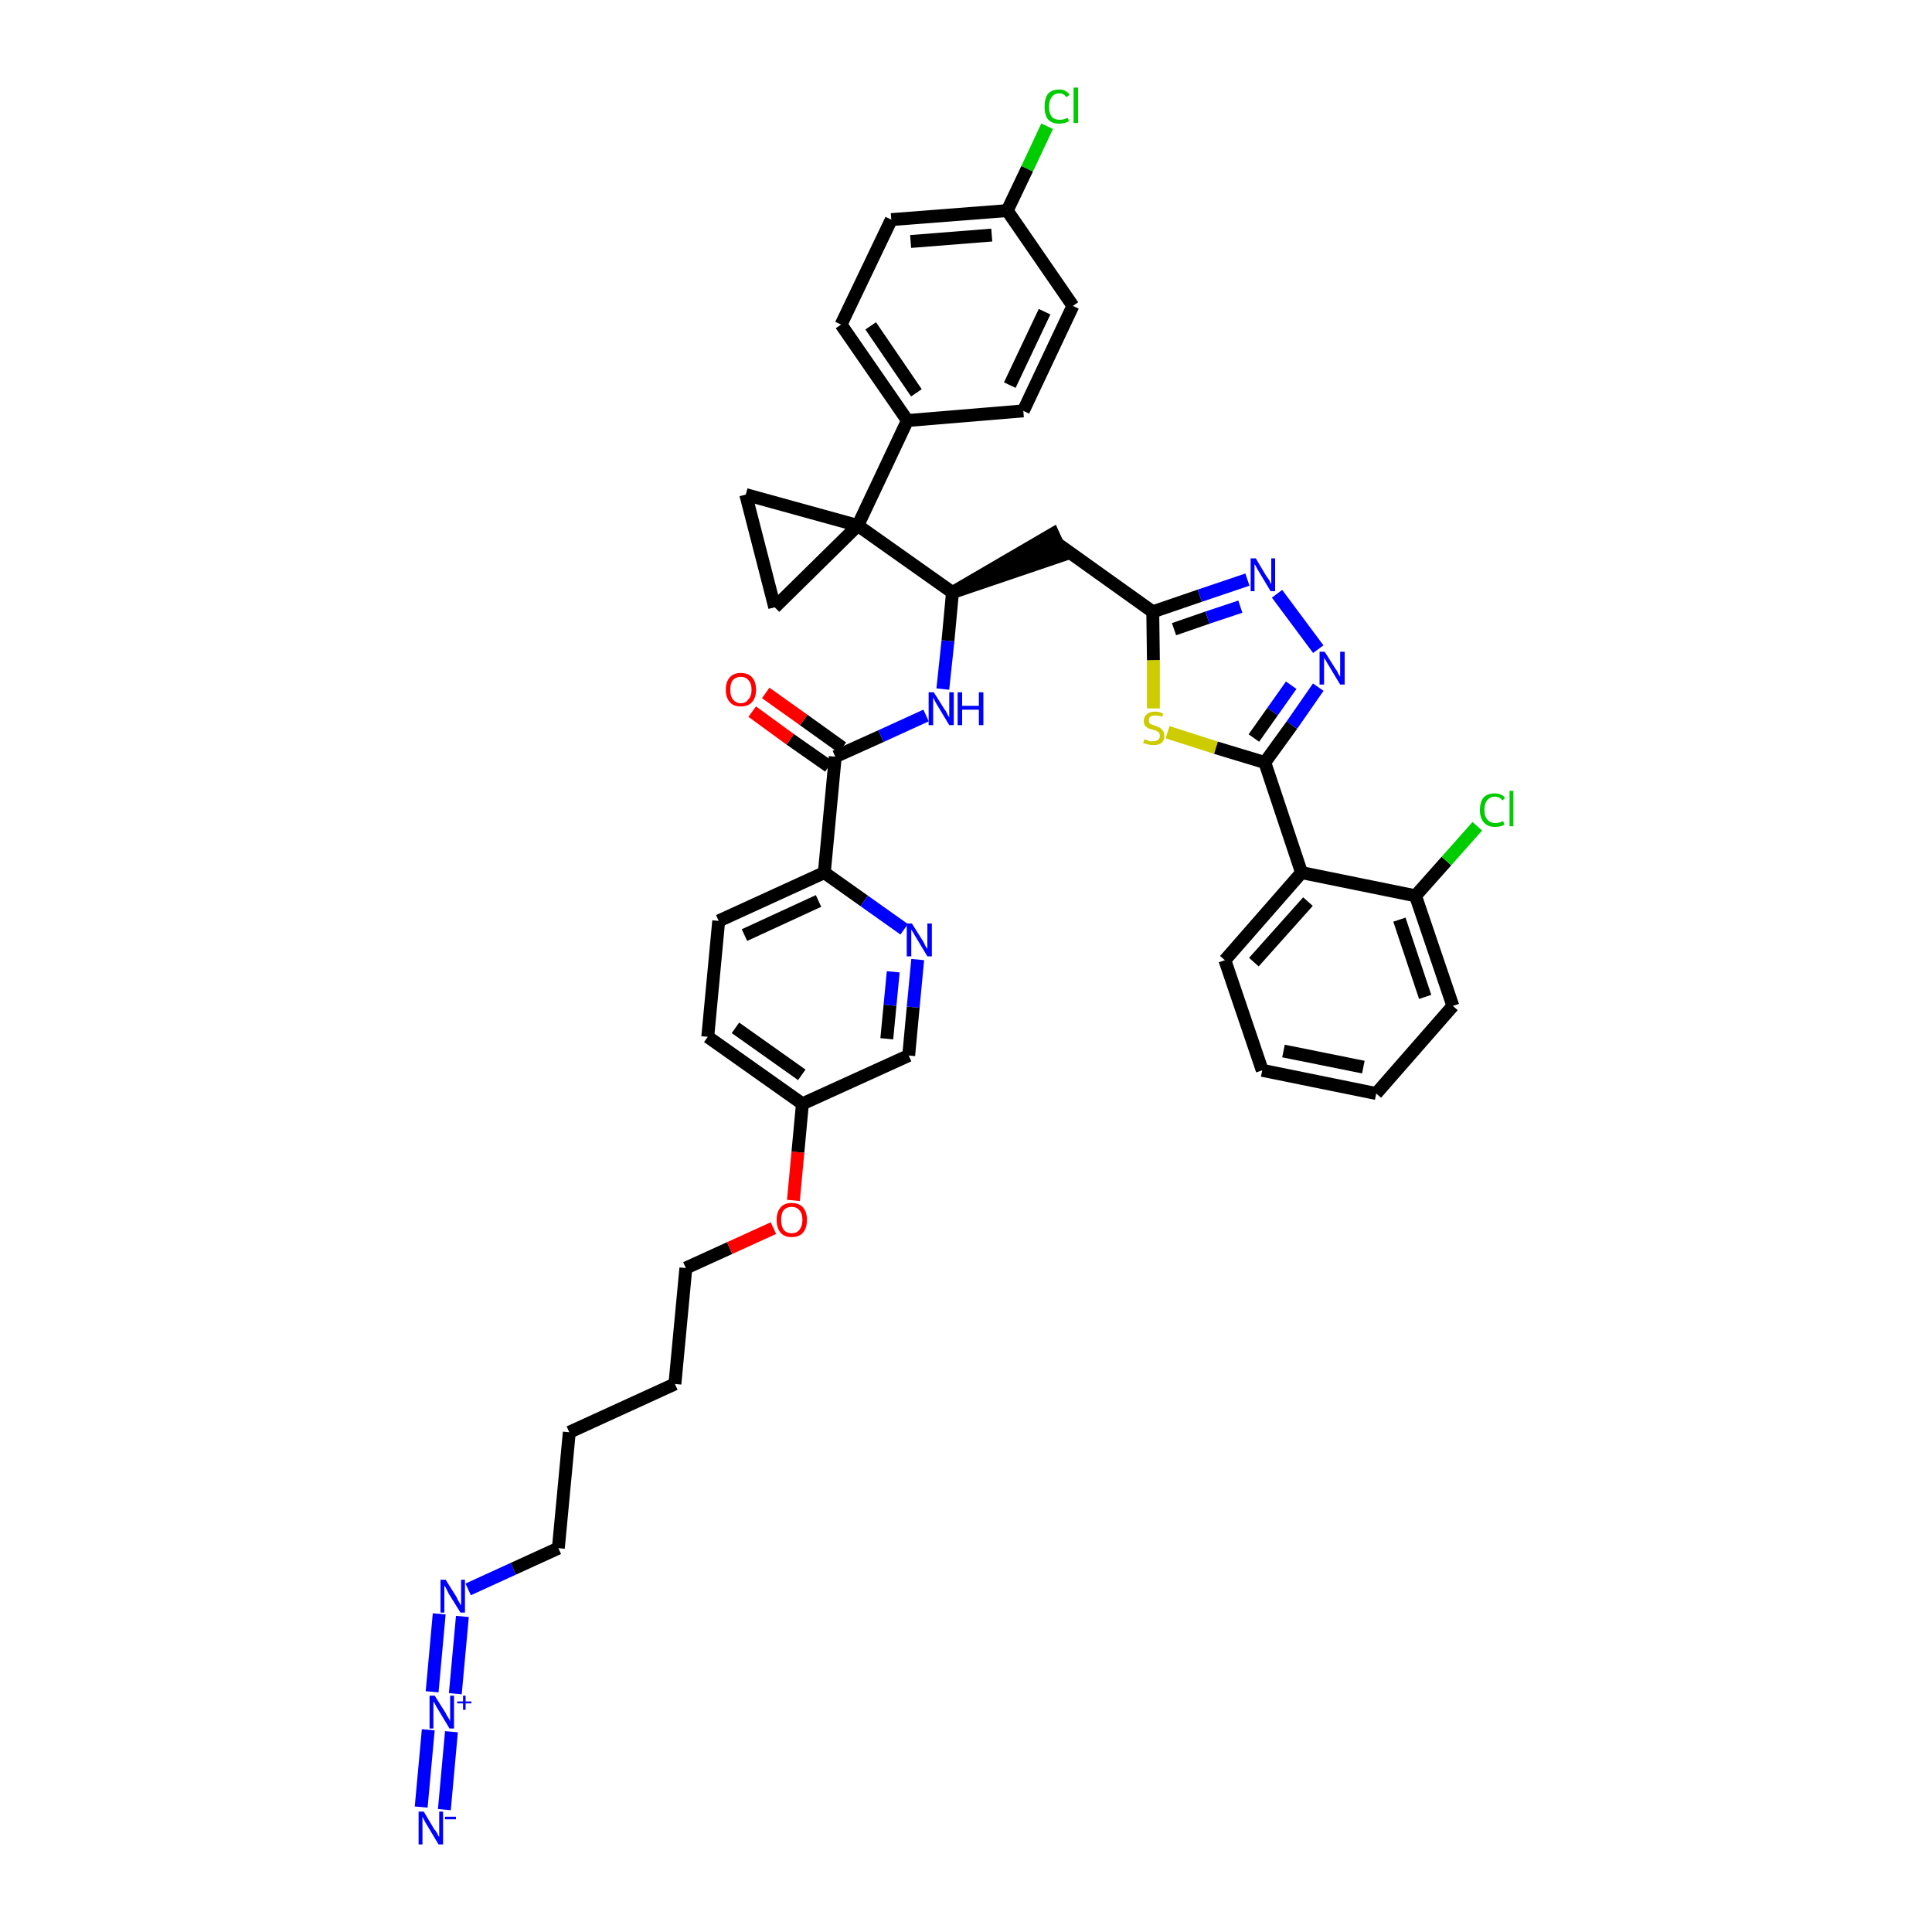 <?xml version='1.0' encoding='iso-8859-1'?>
<svg version='1.1' baseProfile='full'
              xmlns='http://www.w3.org/2000/svg'
                      xmlns:rdkit='http://www.rdkit.org/xml'
                      xmlns:xlink='http://www.w3.org/1999/xlink'
                  xml:space='preserve'
width='300px' height='300px' viewBox='0 0 300 300'>
<!-- END OF HEADER -->
<path class='bond-0 atom-0 atom-1' d='M 69.0,281.0 L 70.1,268.9' style='fill:none;fill-rule:evenodd;stroke:#0000FF;stroke-width:2.0px;stroke-linecap:butt;stroke-linejoin:miter;stroke-opacity:1' />
<path class='bond-0 atom-0 atom-1' d='M 65.4,280.6 L 66.5,268.6' style='fill:none;fill-rule:evenodd;stroke:#0000FF;stroke-width:2.0px;stroke-linecap:butt;stroke-linejoin:miter;stroke-opacity:1' />
<path class='bond-1 atom-1 atom-2' d='M 70.7,263.0 L 71.8,251.0' style='fill:none;fill-rule:evenodd;stroke:#0000FF;stroke-width:2.0px;stroke-linecap:butt;stroke-linejoin:miter;stroke-opacity:1' />
<path class='bond-1 atom-1 atom-2' d='M 67.1,262.7 L 68.2,250.6' style='fill:none;fill-rule:evenodd;stroke:#0000FF;stroke-width:2.0px;stroke-linecap:butt;stroke-linejoin:miter;stroke-opacity:1' />
<path class='bond-2 atom-2 atom-3' d='M 72.7,246.8 L 79.7,243.6' style='fill:none;fill-rule:evenodd;stroke:#0000FF;stroke-width:2.0px;stroke-linecap:butt;stroke-linejoin:miter;stroke-opacity:1' />
<path class='bond-2 atom-2 atom-3' d='M 79.7,243.6 L 86.7,240.4' style='fill:none;fill-rule:evenodd;stroke:#000000;stroke-width:2.0px;stroke-linecap:butt;stroke-linejoin:miter;stroke-opacity:1' />
<path class='bond-3 atom-3 atom-4' d='M 86.7,240.4 L 88.4,222.4' style='fill:none;fill-rule:evenodd;stroke:#000000;stroke-width:2.0px;stroke-linecap:butt;stroke-linejoin:miter;stroke-opacity:1' />
<path class='bond-4 atom-4 atom-5' d='M 88.4,222.4 L 104.8,214.9' style='fill:none;fill-rule:evenodd;stroke:#000000;stroke-width:2.0px;stroke-linecap:butt;stroke-linejoin:miter;stroke-opacity:1' />
<path class='bond-5 atom-5 atom-6' d='M 104.8,214.9 L 106.5,196.9' style='fill:none;fill-rule:evenodd;stroke:#000000;stroke-width:2.0px;stroke-linecap:butt;stroke-linejoin:miter;stroke-opacity:1' />
<path class='bond-6 atom-6 atom-7' d='M 106.5,196.9 L 113.3,193.8' style='fill:none;fill-rule:evenodd;stroke:#000000;stroke-width:2.0px;stroke-linecap:butt;stroke-linejoin:miter;stroke-opacity:1' />
<path class='bond-6 atom-6 atom-7' d='M 113.3,193.8 L 120.1,190.7' style='fill:none;fill-rule:evenodd;stroke:#FF0000;stroke-width:2.0px;stroke-linecap:butt;stroke-linejoin:miter;stroke-opacity:1' />
<path class='bond-7 atom-7 atom-8' d='M 123.2,186.4 L 123.9,178.9' style='fill:none;fill-rule:evenodd;stroke:#FF0000;stroke-width:2.0px;stroke-linecap:butt;stroke-linejoin:miter;stroke-opacity:1' />
<path class='bond-7 atom-7 atom-8' d='M 123.9,178.9 L 124.6,171.4' style='fill:none;fill-rule:evenodd;stroke:#000000;stroke-width:2.0px;stroke-linecap:butt;stroke-linejoin:miter;stroke-opacity:1' />
<path class='bond-8 atom-8 atom-9' d='M 124.6,171.4 L 109.9,161.0' style='fill:none;fill-rule:evenodd;stroke:#000000;stroke-width:2.0px;stroke-linecap:butt;stroke-linejoin:miter;stroke-opacity:1' />
<path class='bond-8 atom-8 atom-9' d='M 124.5,166.9 L 114.2,159.6' style='fill:none;fill-rule:evenodd;stroke:#000000;stroke-width:2.0px;stroke-linecap:butt;stroke-linejoin:miter;stroke-opacity:1' />
<path class='bond-40 atom-40 atom-8' d='M 141.1,163.9 L 124.6,171.4' style='fill:none;fill-rule:evenodd;stroke:#000000;stroke-width:2.0px;stroke-linecap:butt;stroke-linejoin:miter;stroke-opacity:1' />
<path class='bond-9 atom-9 atom-10' d='M 109.9,161.0 L 111.6,143.0' style='fill:none;fill-rule:evenodd;stroke:#000000;stroke-width:2.0px;stroke-linecap:butt;stroke-linejoin:miter;stroke-opacity:1' />
<path class='bond-10 atom-10 atom-11' d='M 111.6,143.0 L 128.0,135.5' style='fill:none;fill-rule:evenodd;stroke:#000000;stroke-width:2.0px;stroke-linecap:butt;stroke-linejoin:miter;stroke-opacity:1' />
<path class='bond-10 atom-10 atom-11' d='M 115.6,145.2 L 127.1,139.9' style='fill:none;fill-rule:evenodd;stroke:#000000;stroke-width:2.0px;stroke-linecap:butt;stroke-linejoin:miter;stroke-opacity:1' />
<path class='bond-11 atom-11 atom-12' d='M 128.0,135.5 L 129.7,117.5' style='fill:none;fill-rule:evenodd;stroke:#000000;stroke-width:2.0px;stroke-linecap:butt;stroke-linejoin:miter;stroke-opacity:1' />
<path class='bond-38 atom-11 atom-39' d='M 128.0,135.5 L 134.2,139.9' style='fill:none;fill-rule:evenodd;stroke:#000000;stroke-width:2.0px;stroke-linecap:butt;stroke-linejoin:miter;stroke-opacity:1' />
<path class='bond-38 atom-11 atom-39' d='M 134.2,139.9 L 140.4,144.3' style='fill:none;fill-rule:evenodd;stroke:#0000FF;stroke-width:2.0px;stroke-linecap:butt;stroke-linejoin:miter;stroke-opacity:1' />
<path class='bond-12 atom-12 atom-13' d='M 130.8,116.1 L 124.8,111.8' style='fill:none;fill-rule:evenodd;stroke:#000000;stroke-width:2.0px;stroke-linecap:butt;stroke-linejoin:miter;stroke-opacity:1' />
<path class='bond-12 atom-12 atom-13' d='M 124.8,111.8 L 118.9,107.6' style='fill:none;fill-rule:evenodd;stroke:#FF0000;stroke-width:2.0px;stroke-linecap:butt;stroke-linejoin:miter;stroke-opacity:1' />
<path class='bond-12 atom-12 atom-13' d='M 128.7,119.0 L 122.7,114.8' style='fill:none;fill-rule:evenodd;stroke:#000000;stroke-width:2.0px;stroke-linecap:butt;stroke-linejoin:miter;stroke-opacity:1' />
<path class='bond-12 atom-12 atom-13' d='M 122.7,114.8 L 116.8,110.5' style='fill:none;fill-rule:evenodd;stroke:#FF0000;stroke-width:2.0px;stroke-linecap:butt;stroke-linejoin:miter;stroke-opacity:1' />
<path class='bond-13 atom-12 atom-14' d='M 129.7,117.5 L 136.8,114.3' style='fill:none;fill-rule:evenodd;stroke:#000000;stroke-width:2.0px;stroke-linecap:butt;stroke-linejoin:miter;stroke-opacity:1' />
<path class='bond-13 atom-12 atom-14' d='M 136.8,114.3 L 143.8,111.1' style='fill:none;fill-rule:evenodd;stroke:#0000FF;stroke-width:2.0px;stroke-linecap:butt;stroke-linejoin:miter;stroke-opacity:1' />
<path class='bond-14 atom-14 atom-15' d='M 146.4,107.0 L 147.2,99.5' style='fill:none;fill-rule:evenodd;stroke:#0000FF;stroke-width:2.0px;stroke-linecap:butt;stroke-linejoin:miter;stroke-opacity:1' />
<path class='bond-14 atom-14 atom-15' d='M 147.2,99.5 L 147.9,92.0' style='fill:none;fill-rule:evenodd;stroke:#000000;stroke-width:2.0px;stroke-linecap:butt;stroke-linejoin:miter;stroke-opacity:1' />
<path class='bond-15 atom-15 atom-16' d='M 147.9,92.0 L 165.0,86.2 L 163.5,82.9 Z' style='fill:#000000;fill-rule:evenodd;fill-opacity:1;stroke:#000000;stroke-width:2.0px;stroke-linecap:butt;stroke-linejoin:miter;stroke-opacity:1;' />
<path class='bond-28 atom-15 atom-29' d='M 147.9,92.0 L 133.2,81.6' style='fill:none;fill-rule:evenodd;stroke:#000000;stroke-width:2.0px;stroke-linecap:butt;stroke-linejoin:miter;stroke-opacity:1' />
<path class='bond-16 atom-16 atom-17' d='M 164.3,84.5 L 179.0,95.0' style='fill:none;fill-rule:evenodd;stroke:#000000;stroke-width:2.0px;stroke-linecap:butt;stroke-linejoin:miter;stroke-opacity:1' />
<path class='bond-17 atom-17 atom-18' d='M 179.0,95.0 L 186.3,92.5' style='fill:none;fill-rule:evenodd;stroke:#000000;stroke-width:2.0px;stroke-linecap:butt;stroke-linejoin:miter;stroke-opacity:1' />
<path class='bond-17 atom-17 atom-18' d='M 186.3,92.5 L 193.7,90.0' style='fill:none;fill-rule:evenodd;stroke:#0000FF;stroke-width:2.0px;stroke-linecap:butt;stroke-linejoin:miter;stroke-opacity:1' />
<path class='bond-17 atom-17 atom-18' d='M 182.3,97.7 L 187.5,95.9' style='fill:none;fill-rule:evenodd;stroke:#000000;stroke-width:2.0px;stroke-linecap:butt;stroke-linejoin:miter;stroke-opacity:1' />
<path class='bond-17 atom-17 atom-18' d='M 187.5,95.9 L 192.6,94.2' style='fill:none;fill-rule:evenodd;stroke:#0000FF;stroke-width:2.0px;stroke-linecap:butt;stroke-linejoin:miter;stroke-opacity:1' />
<path class='bond-41 atom-28 atom-17' d='M 179.1,110.0 L 179.1,102.5' style='fill:none;fill-rule:evenodd;stroke:#CCCC00;stroke-width:2.0px;stroke-linecap:butt;stroke-linejoin:miter;stroke-opacity:1' />
<path class='bond-41 atom-28 atom-17' d='M 179.1,102.5 L 179.0,95.0' style='fill:none;fill-rule:evenodd;stroke:#000000;stroke-width:2.0px;stroke-linecap:butt;stroke-linejoin:miter;stroke-opacity:1' />
<path class='bond-18 atom-18 atom-19' d='M 198.3,92.2 L 204.7,100.8' style='fill:none;fill-rule:evenodd;stroke:#0000FF;stroke-width:2.0px;stroke-linecap:butt;stroke-linejoin:miter;stroke-opacity:1' />
<path class='bond-19 atom-19 atom-20' d='M 204.7,106.7 L 200.6,112.6' style='fill:none;fill-rule:evenodd;stroke:#0000FF;stroke-width:2.0px;stroke-linecap:butt;stroke-linejoin:miter;stroke-opacity:1' />
<path class='bond-19 atom-19 atom-20' d='M 200.6,112.6 L 196.4,118.4' style='fill:none;fill-rule:evenodd;stroke:#000000;stroke-width:2.0px;stroke-linecap:butt;stroke-linejoin:miter;stroke-opacity:1' />
<path class='bond-19 atom-19 atom-20' d='M 200.5,106.4 L 197.6,110.5' style='fill:none;fill-rule:evenodd;stroke:#0000FF;stroke-width:2.0px;stroke-linecap:butt;stroke-linejoin:miter;stroke-opacity:1' />
<path class='bond-19 atom-19 atom-20' d='M 197.6,110.5 L 194.7,114.6' style='fill:none;fill-rule:evenodd;stroke:#000000;stroke-width:2.0px;stroke-linecap:butt;stroke-linejoin:miter;stroke-opacity:1' />
<path class='bond-20 atom-20 atom-21' d='M 196.4,118.4 L 202.1,135.5' style='fill:none;fill-rule:evenodd;stroke:#000000;stroke-width:2.0px;stroke-linecap:butt;stroke-linejoin:miter;stroke-opacity:1' />
<path class='bond-27 atom-20 atom-28' d='M 196.4,118.4 L 188.8,116.1' style='fill:none;fill-rule:evenodd;stroke:#000000;stroke-width:2.0px;stroke-linecap:butt;stroke-linejoin:miter;stroke-opacity:1' />
<path class='bond-27 atom-20 atom-28' d='M 188.8,116.1 L 181.3,113.7' style='fill:none;fill-rule:evenodd;stroke:#CCCC00;stroke-width:2.0px;stroke-linecap:butt;stroke-linejoin:miter;stroke-opacity:1' />
<path class='bond-21 atom-21 atom-22' d='M 202.1,135.5 L 190.2,149.1' style='fill:none;fill-rule:evenodd;stroke:#000000;stroke-width:2.0px;stroke-linecap:butt;stroke-linejoin:miter;stroke-opacity:1' />
<path class='bond-21 atom-21 atom-22' d='M 203.1,140.0 L 194.7,149.4' style='fill:none;fill-rule:evenodd;stroke:#000000;stroke-width:2.0px;stroke-linecap:butt;stroke-linejoin:miter;stroke-opacity:1' />
<path class='bond-43 atom-26 atom-21' d='M 219.8,139.1 L 202.1,135.5' style='fill:none;fill-rule:evenodd;stroke:#000000;stroke-width:2.0px;stroke-linecap:butt;stroke-linejoin:miter;stroke-opacity:1' />
<path class='bond-22 atom-22 atom-23' d='M 190.2,149.1 L 196.0,166.2' style='fill:none;fill-rule:evenodd;stroke:#000000;stroke-width:2.0px;stroke-linecap:butt;stroke-linejoin:miter;stroke-opacity:1' />
<path class='bond-23 atom-23 atom-24' d='M 196.0,166.2 L 213.7,169.8' style='fill:none;fill-rule:evenodd;stroke:#000000;stroke-width:2.0px;stroke-linecap:butt;stroke-linejoin:miter;stroke-opacity:1' />
<path class='bond-23 atom-23 atom-24' d='M 199.3,163.2 L 211.7,165.7' style='fill:none;fill-rule:evenodd;stroke:#000000;stroke-width:2.0px;stroke-linecap:butt;stroke-linejoin:miter;stroke-opacity:1' />
<path class='bond-24 atom-24 atom-25' d='M 213.7,169.8 L 225.6,156.2' style='fill:none;fill-rule:evenodd;stroke:#000000;stroke-width:2.0px;stroke-linecap:butt;stroke-linejoin:miter;stroke-opacity:1' />
<path class='bond-25 atom-25 atom-26' d='M 225.6,156.2 L 219.8,139.1' style='fill:none;fill-rule:evenodd;stroke:#000000;stroke-width:2.0px;stroke-linecap:butt;stroke-linejoin:miter;stroke-opacity:1' />
<path class='bond-25 atom-25 atom-26' d='M 221.3,154.8 L 217.3,142.8' style='fill:none;fill-rule:evenodd;stroke:#000000;stroke-width:2.0px;stroke-linecap:butt;stroke-linejoin:miter;stroke-opacity:1' />
<path class='bond-26 atom-26 atom-27' d='M 219.8,139.1 L 224.6,133.7' style='fill:none;fill-rule:evenodd;stroke:#000000;stroke-width:2.0px;stroke-linecap:butt;stroke-linejoin:miter;stroke-opacity:1' />
<path class='bond-26 atom-26 atom-27' d='M 224.6,133.7 L 229.4,128.3' style='fill:none;fill-rule:evenodd;stroke:#00CC00;stroke-width:2.0px;stroke-linecap:butt;stroke-linejoin:miter;stroke-opacity:1' />
<path class='bond-29 atom-29 atom-30' d='M 133.2,81.6 L 140.9,65.3' style='fill:none;fill-rule:evenodd;stroke:#000000;stroke-width:2.0px;stroke-linecap:butt;stroke-linejoin:miter;stroke-opacity:1' />
<path class='bond-36 atom-29 atom-37' d='M 133.2,81.6 L 115.8,76.8' style='fill:none;fill-rule:evenodd;stroke:#000000;stroke-width:2.0px;stroke-linecap:butt;stroke-linejoin:miter;stroke-opacity:1' />
<path class='bond-42 atom-38 atom-29' d='M 120.3,94.3 L 133.2,81.6' style='fill:none;fill-rule:evenodd;stroke:#000000;stroke-width:2.0px;stroke-linecap:butt;stroke-linejoin:miter;stroke-opacity:1' />
<path class='bond-30 atom-30 atom-31' d='M 140.9,65.3 L 130.6,50.4' style='fill:none;fill-rule:evenodd;stroke:#000000;stroke-width:2.0px;stroke-linecap:butt;stroke-linejoin:miter;stroke-opacity:1' />
<path class='bond-30 atom-30 atom-31' d='M 142.3,61.0 L 135.2,50.6' style='fill:none;fill-rule:evenodd;stroke:#000000;stroke-width:2.0px;stroke-linecap:butt;stroke-linejoin:miter;stroke-opacity:1' />
<path class='bond-44 atom-36 atom-30' d='M 158.9,63.8 L 140.9,65.3' style='fill:none;fill-rule:evenodd;stroke:#000000;stroke-width:2.0px;stroke-linecap:butt;stroke-linejoin:miter;stroke-opacity:1' />
<path class='bond-31 atom-31 atom-32' d='M 130.6,50.4 L 138.4,34.1' style='fill:none;fill-rule:evenodd;stroke:#000000;stroke-width:2.0px;stroke-linecap:butt;stroke-linejoin:miter;stroke-opacity:1' />
<path class='bond-32 atom-32 atom-33' d='M 138.4,34.1 L 156.4,32.7' style='fill:none;fill-rule:evenodd;stroke:#000000;stroke-width:2.0px;stroke-linecap:butt;stroke-linejoin:miter;stroke-opacity:1' />
<path class='bond-32 atom-32 atom-33' d='M 141.4,37.5 L 154.0,36.5' style='fill:none;fill-rule:evenodd;stroke:#000000;stroke-width:2.0px;stroke-linecap:butt;stroke-linejoin:miter;stroke-opacity:1' />
<path class='bond-33 atom-33 atom-34' d='M 156.4,32.7 L 159.5,26.2' style='fill:none;fill-rule:evenodd;stroke:#000000;stroke-width:2.0px;stroke-linecap:butt;stroke-linejoin:miter;stroke-opacity:1' />
<path class='bond-33 atom-33 atom-34' d='M 159.5,26.2 L 162.6,19.6' style='fill:none;fill-rule:evenodd;stroke:#00CC00;stroke-width:2.0px;stroke-linecap:butt;stroke-linejoin:miter;stroke-opacity:1' />
<path class='bond-34 atom-33 atom-35' d='M 156.4,32.7 L 166.6,47.5' style='fill:none;fill-rule:evenodd;stroke:#000000;stroke-width:2.0px;stroke-linecap:butt;stroke-linejoin:miter;stroke-opacity:1' />
<path class='bond-35 atom-35 atom-36' d='M 166.6,47.5 L 158.9,63.8' style='fill:none;fill-rule:evenodd;stroke:#000000;stroke-width:2.0px;stroke-linecap:butt;stroke-linejoin:miter;stroke-opacity:1' />
<path class='bond-35 atom-35 atom-36' d='M 162.2,48.4 L 156.8,59.8' style='fill:none;fill-rule:evenodd;stroke:#000000;stroke-width:2.0px;stroke-linecap:butt;stroke-linejoin:miter;stroke-opacity:1' />
<path class='bond-37 atom-37 atom-38' d='M 115.8,76.8 L 120.3,94.3' style='fill:none;fill-rule:evenodd;stroke:#000000;stroke-width:2.0px;stroke-linecap:butt;stroke-linejoin:miter;stroke-opacity:1' />
<path class='bond-39 atom-39 atom-40' d='M 142.5,149.0 L 141.8,156.4' style='fill:none;fill-rule:evenodd;stroke:#0000FF;stroke-width:2.0px;stroke-linecap:butt;stroke-linejoin:miter;stroke-opacity:1' />
<path class='bond-39 atom-39 atom-40' d='M 141.8,156.4 L 141.1,163.9' style='fill:none;fill-rule:evenodd;stroke:#000000;stroke-width:2.0px;stroke-linecap:butt;stroke-linejoin:miter;stroke-opacity:1' />
<path class='bond-39 atom-39 atom-40' d='M 138.7,150.9 L 138.2,156.1' style='fill:none;fill-rule:evenodd;stroke:#0000FF;stroke-width:2.0px;stroke-linecap:butt;stroke-linejoin:miter;stroke-opacity:1' />
<path class='bond-39 atom-39 atom-40' d='M 138.2,156.1 L 137.7,161.3' style='fill:none;fill-rule:evenodd;stroke:#000000;stroke-width:2.0px;stroke-linecap:butt;stroke-linejoin:miter;stroke-opacity:1' />
<path  class='atom-0' d='M 65.8 281.3
L 67.4 284.0
Q 67.6 284.2, 67.9 284.7
Q 68.1 285.2, 68.2 285.2
L 68.2 281.3
L 68.8 281.3
L 68.8 286.4
L 68.1 286.4
L 66.3 283.4
Q 66.1 283.1, 65.9 282.7
Q 65.7 282.3, 65.6 282.1
L 65.6 286.4
L 65.0 286.4
L 65.0 281.3
L 65.8 281.3
' fill='#0000FF'/>
<path  class='atom-0' d='M 69.1 282.1
L 70.8 282.1
L 70.8 282.5
L 69.1 282.5
L 69.1 282.1
' fill='#0000FF'/>
<path  class='atom-1' d='M 67.5 263.3
L 69.2 266.0
Q 69.3 266.3, 69.6 266.7
Q 69.9 267.2, 69.9 267.3
L 69.9 263.3
L 70.5 263.3
L 70.5 268.4
L 69.8 268.4
L 68.0 265.4
Q 67.8 265.1, 67.6 264.7
Q 67.4 264.3, 67.3 264.2
L 67.3 268.4
L 66.7 268.4
L 66.7 263.3
L 67.5 263.3
' fill='#0000FF'/>
<path  class='atom-1' d='M 71.0 264.2
L 71.9 264.2
L 71.9 263.3
L 72.3 263.3
L 72.3 264.2
L 73.2 264.2
L 73.2 264.5
L 72.3 264.5
L 72.3 265.5
L 71.9 265.5
L 71.9 264.5
L 71.0 264.5
L 71.0 264.2
' fill='#0000FF'/>
<path  class='atom-2' d='M 69.2 245.3
L 70.9 248.0
Q 71.0 248.3, 71.3 248.8
Q 71.6 249.3, 71.6 249.3
L 71.6 245.3
L 72.2 245.3
L 72.2 250.4
L 71.5 250.4
L 69.7 247.5
Q 69.5 247.1, 69.3 246.7
Q 69.1 246.3, 69.0 246.2
L 69.0 250.4
L 68.4 250.4
L 68.4 245.3
L 69.2 245.3
' fill='#0000FF'/>
<path  class='atom-7' d='M 120.6 189.4
Q 120.6 188.2, 121.2 187.5
Q 121.8 186.8, 122.9 186.8
Q 124.1 186.8, 124.7 187.5
Q 125.3 188.2, 125.3 189.4
Q 125.3 190.7, 124.7 191.4
Q 124.1 192.1, 122.9 192.1
Q 121.8 192.1, 121.2 191.4
Q 120.6 190.7, 120.6 189.4
M 122.9 191.5
Q 123.7 191.5, 124.1 191.0
Q 124.6 190.4, 124.6 189.4
Q 124.6 188.4, 124.1 187.9
Q 123.7 187.4, 122.9 187.4
Q 122.2 187.4, 121.7 187.9
Q 121.3 188.4, 121.3 189.4
Q 121.3 190.4, 121.7 191.0
Q 122.2 191.5, 122.9 191.5
' fill='#FF0000'/>
<path  class='atom-13' d='M 112.7 107.1
Q 112.7 105.9, 113.3 105.2
Q 113.9 104.5, 115.0 104.5
Q 116.2 104.5, 116.8 105.2
Q 117.4 105.9, 117.4 107.1
Q 117.4 108.3, 116.8 109.0
Q 116.2 109.7, 115.0 109.7
Q 113.9 109.7, 113.3 109.0
Q 112.7 108.3, 112.7 107.1
M 115.0 109.2
Q 115.8 109.2, 116.2 108.6
Q 116.7 108.1, 116.7 107.1
Q 116.7 106.1, 116.2 105.6
Q 115.8 105.1, 115.0 105.1
Q 114.3 105.1, 113.8 105.6
Q 113.4 106.1, 113.4 107.1
Q 113.4 108.1, 113.8 108.6
Q 114.3 109.2, 115.0 109.2
' fill='#FF0000'/>
<path  class='atom-14' d='M 145.0 107.5
L 146.7 110.2
Q 146.9 110.4, 147.1 110.9
Q 147.4 111.4, 147.4 111.4
L 147.4 107.5
L 148.1 107.5
L 148.1 112.6
L 147.4 112.6
L 145.6 109.6
Q 145.4 109.3, 145.2 108.9
Q 145.0 108.5, 144.9 108.3
L 144.9 112.6
L 144.2 112.6
L 144.2 107.5
L 145.0 107.5
' fill='#0000FF'/>
<path  class='atom-14' d='M 148.7 107.5
L 149.4 107.5
L 149.4 109.6
L 152.0 109.6
L 152.0 107.5
L 152.7 107.5
L 152.7 112.6
L 152.0 112.6
L 152.0 110.2
L 149.4 110.2
L 149.4 112.6
L 148.7 112.6
L 148.7 107.5
' fill='#0000FF'/>
<path  class='atom-18' d='M 195.0 86.7
L 196.6 89.4
Q 196.8 89.7, 197.1 90.1
Q 197.3 90.6, 197.4 90.7
L 197.4 86.7
L 198.0 86.7
L 198.0 91.8
L 197.3 91.8
L 195.5 88.8
Q 195.3 88.5, 195.1 88.1
Q 194.9 87.7, 194.8 87.6
L 194.8 91.8
L 194.2 91.8
L 194.2 86.7
L 195.0 86.7
' fill='#0000FF'/>
<path  class='atom-19' d='M 205.7 101.2
L 207.4 103.9
Q 207.6 104.1, 207.8 104.6
Q 208.1 105.1, 208.1 105.1
L 208.1 101.2
L 208.8 101.2
L 208.8 106.3
L 208.1 106.3
L 206.3 103.3
Q 206.1 103.0, 205.9 102.6
Q 205.6 102.2, 205.6 102.1
L 205.6 106.3
L 204.9 106.3
L 204.9 101.2
L 205.7 101.2
' fill='#0000FF'/>
<path  class='atom-27' d='M 229.8 125.8
Q 229.8 124.5, 230.4 123.8
Q 231.0 123.2, 232.1 123.2
Q 233.2 123.2, 233.7 123.9
L 233.3 124.3
Q 232.9 123.7, 232.1 123.7
Q 231.4 123.7, 230.9 124.3
Q 230.5 124.8, 230.5 125.8
Q 230.5 126.8, 231.0 127.3
Q 231.4 127.8, 232.2 127.8
Q 232.8 127.8, 233.4 127.5
L 233.6 128.0
Q 233.4 128.2, 233.0 128.3
Q 232.6 128.4, 232.1 128.4
Q 231.0 128.4, 230.4 127.7
Q 229.8 127.0, 229.8 125.8
' fill='#00CC00'/>
<path  class='atom-27' d='M 234.4 122.8
L 235.0 122.8
L 235.0 128.3
L 234.4 128.3
L 234.4 122.8
' fill='#00CC00'/>
<path  class='atom-28' d='M 177.7 114.8
Q 177.8 114.8, 178.0 114.9
Q 178.3 115.0, 178.5 115.1
Q 178.8 115.1, 179.0 115.1
Q 179.5 115.1, 179.8 114.9
Q 180.1 114.7, 180.1 114.3
Q 180.1 114.0, 180.0 113.8
Q 179.8 113.6, 179.6 113.5
Q 179.4 113.4, 179.0 113.3
Q 178.6 113.2, 178.3 113.1
Q 178.0 112.9, 177.8 112.7
Q 177.6 112.4, 177.6 111.9
Q 177.6 111.3, 178.1 110.9
Q 178.5 110.5, 179.4 110.5
Q 180.0 110.5, 180.6 110.8
L 180.5 111.3
Q 179.9 111.1, 179.4 111.1
Q 178.9 111.1, 178.6 111.3
Q 178.4 111.5, 178.4 111.8
Q 178.4 112.1, 178.5 112.3
Q 178.6 112.4, 178.8 112.5
Q 179.1 112.6, 179.4 112.7
Q 179.9 112.9, 180.1 113.0
Q 180.4 113.2, 180.6 113.5
Q 180.8 113.8, 180.8 114.3
Q 180.8 115.0, 180.3 115.4
Q 179.9 115.7, 179.1 115.7
Q 178.6 115.7, 178.3 115.6
Q 177.9 115.5, 177.5 115.4
L 177.7 114.8
' fill='#CCCC00'/>
<path  class='atom-34' d='M 162.2 16.6
Q 162.2 15.3, 162.7 14.6
Q 163.3 13.9, 164.5 13.9
Q 165.5 13.9, 166.1 14.7
L 165.6 15.1
Q 165.2 14.5, 164.5 14.5
Q 163.7 14.5, 163.3 15.1
Q 162.9 15.6, 162.9 16.6
Q 162.9 17.6, 163.3 18.1
Q 163.7 18.6, 164.6 18.6
Q 165.1 18.6, 165.8 18.3
L 166.0 18.8
Q 165.7 19.0, 165.3 19.1
Q 164.9 19.2, 164.5 19.2
Q 163.3 19.2, 162.7 18.5
Q 162.2 17.8, 162.2 16.6
' fill='#00CC00'/>
<path  class='atom-34' d='M 166.7 13.6
L 167.4 13.6
L 167.4 19.1
L 166.7 19.1
L 166.7 13.6
' fill='#00CC00'/>
<path  class='atom-39' d='M 141.6 143.4
L 143.3 146.1
Q 143.5 146.4, 143.7 146.9
Q 144.0 147.3, 144.0 147.4
L 144.0 143.4
L 144.7 143.4
L 144.7 148.5
L 144.0 148.5
L 142.2 145.5
Q 142.0 145.2, 141.8 144.8
Q 141.5 144.4, 141.5 144.3
L 141.5 148.5
L 140.8 148.5
L 140.8 143.4
L 141.6 143.4
' fill='#0000FF'/>
</svg>
